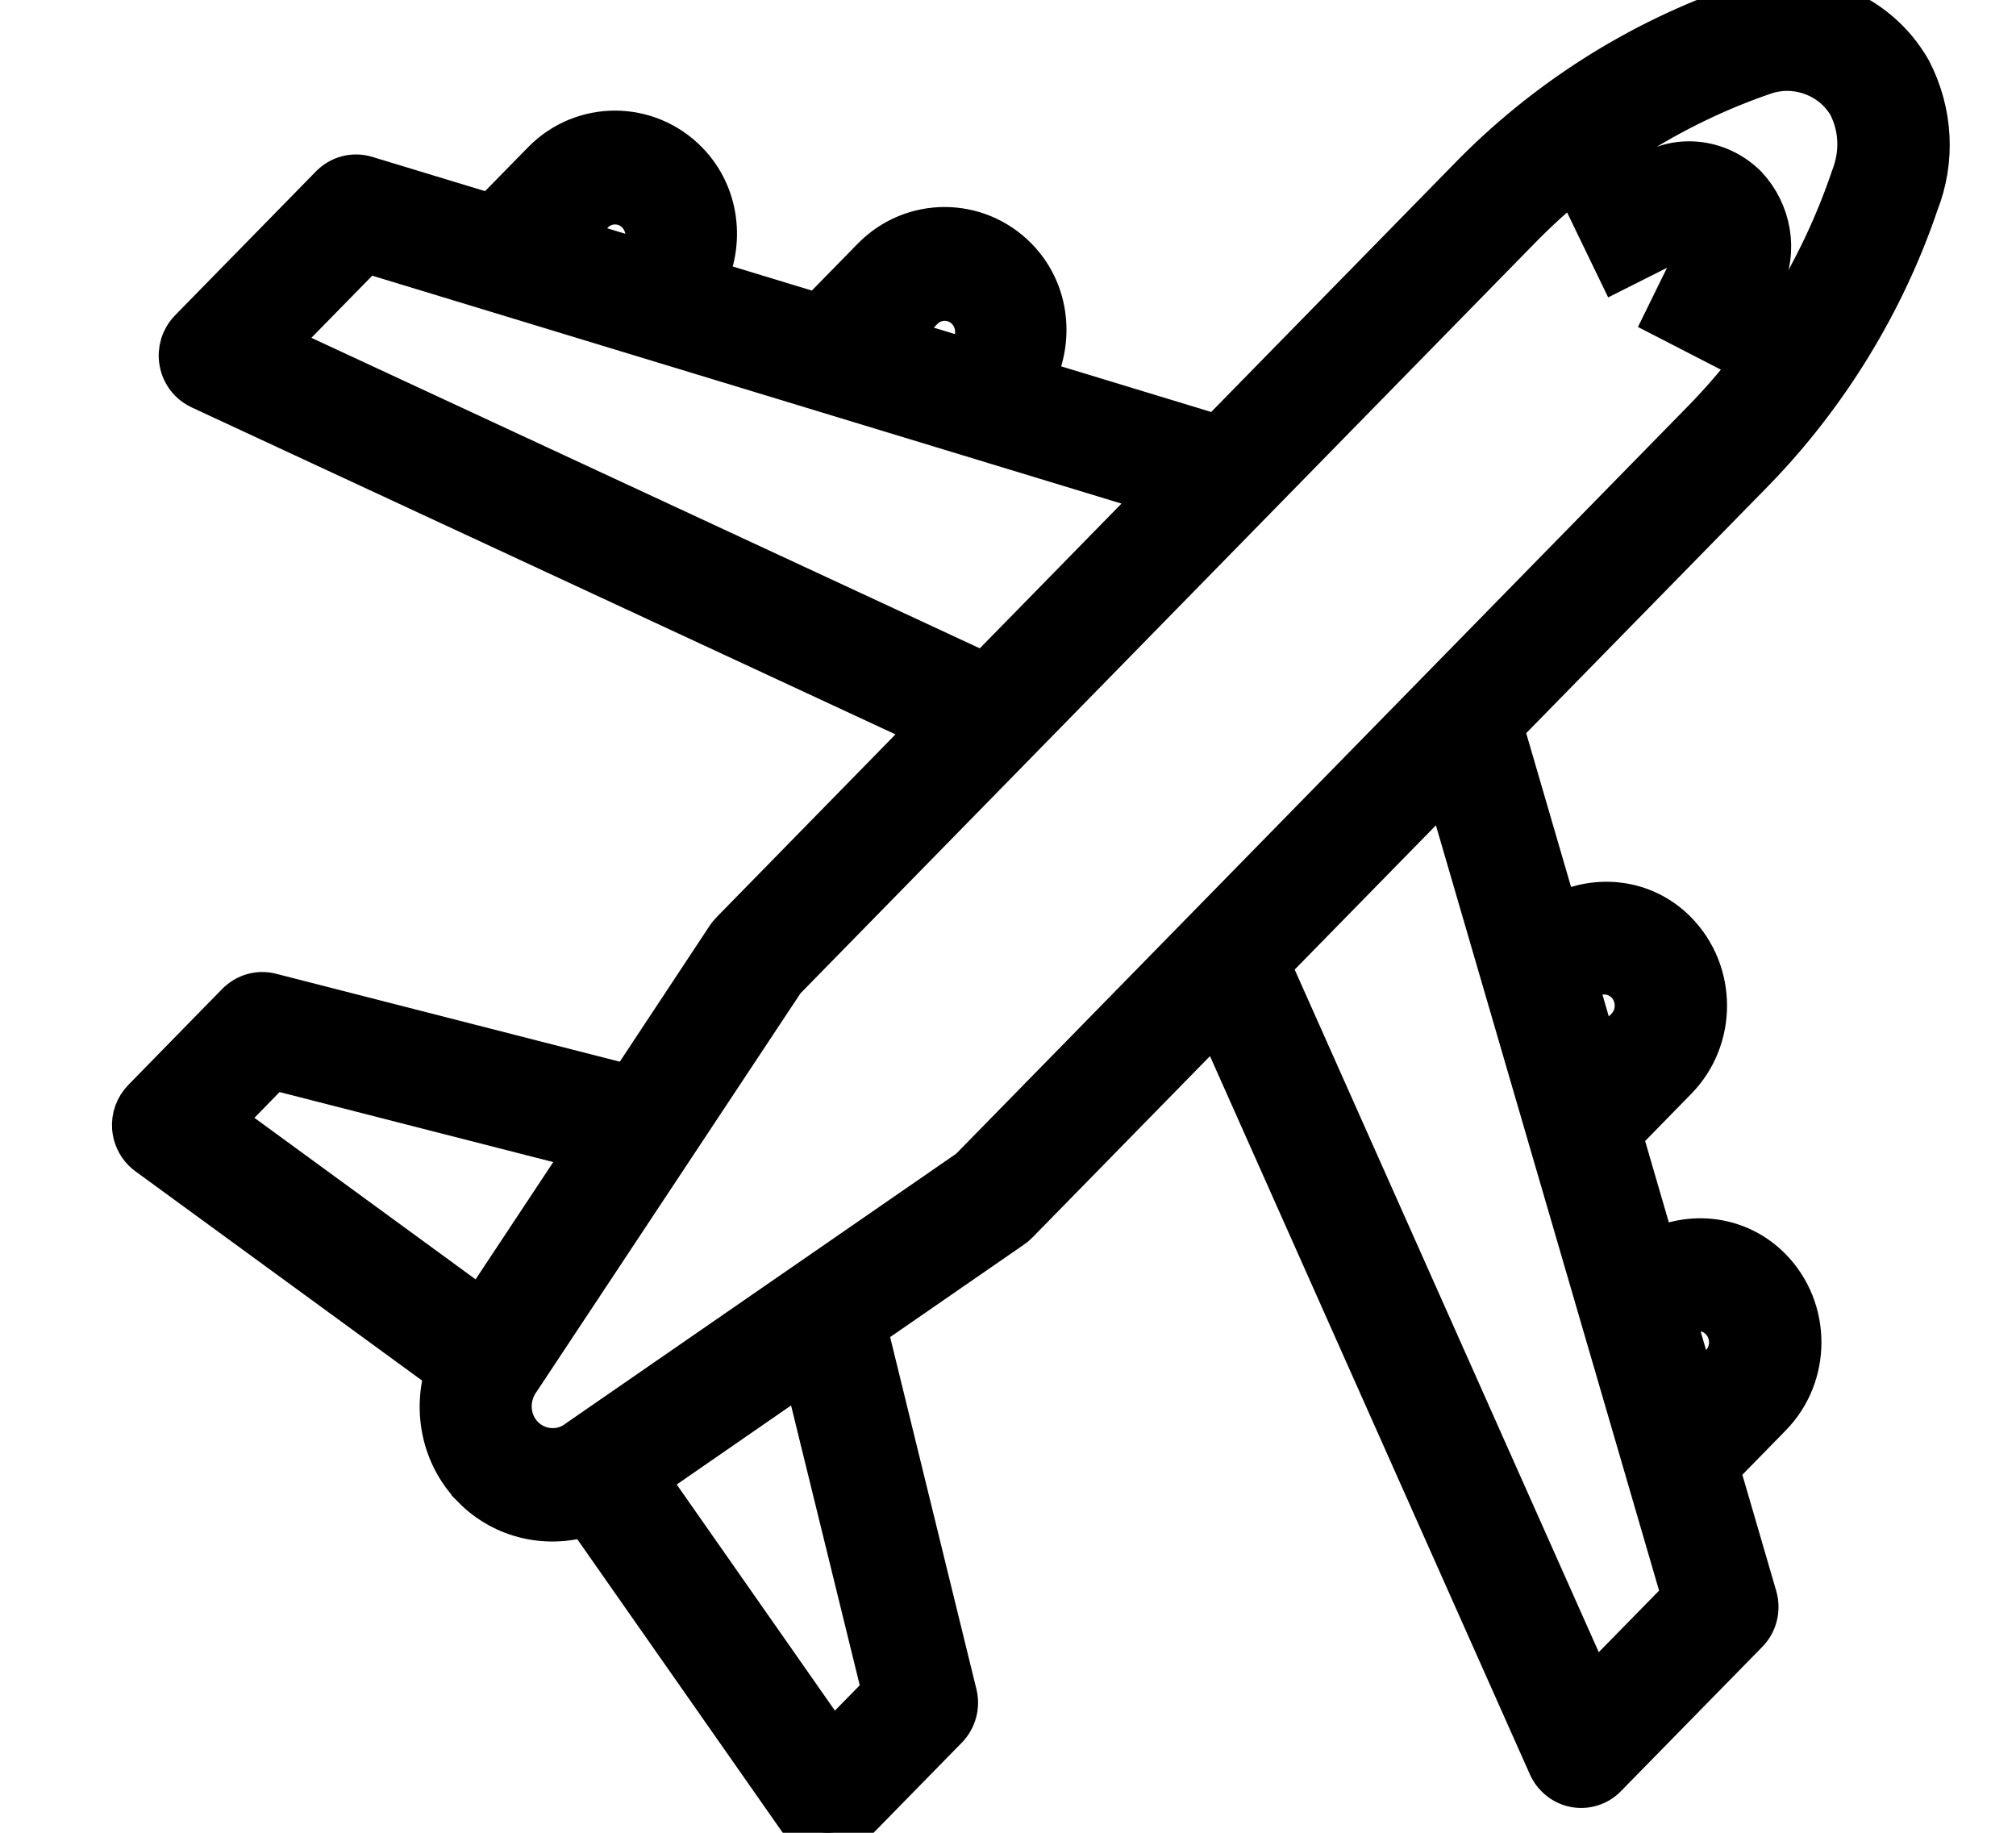 <svg xmlns="http://www.w3.org/2000/svg" width="22" height="20" viewBox="0 0 21 20" stroke-width="0.5" stroke="currentColor" fill="currentColor"><path fill-rule="evenodd" clip-rule="evenodd" d="M20.408 2.208C20.043 3.287 19.423 4.302 18.621 5.125L15.874 7.93L16.483 10.018C16.898 9.783 17.425 9.827 17.777 10.186C18.203 10.621 18.203 11.327 17.778 11.761L17.172 12.381L17.547 13.669C17.957 13.457 18.465 13.512 18.808 13.861C19.233 14.295 19.233 15.002 18.808 15.435L18.233 16.023L18.643 17.429C18.681 17.56 18.647 17.701 18.552 17.797L17.011 19.37C16.928 19.457 16.807 19.495 16.689 19.473C16.616 19.46 16.55 19.423 16.498 19.37C16.467 19.34 16.442 19.302 16.424 19.262L12.783 11.087L10.585 13.332C10.569 13.349 10.551 13.364 10.532 13.376L8.93 14.483L9.912 18.49C9.944 18.616 9.907 18.75 9.817 18.842L8.79 19.891C8.714 19.969 8.609 20.008 8.503 19.999C8.417 19.991 8.336 19.953 8.276 19.891C8.262 19.877 8.249 19.861 8.238 19.844L5.905 16.511C5.489 16.649 5.008 16.552 4.678 16.216C4.678 16.215 4.677 16.215 4.677 16.214C4.35 15.881 4.253 15.393 4.39 14.963L1.124 12.579C1.108 12.567 1.092 12.553 1.079 12.54C1.018 12.478 0.981 12.396 0.973 12.308C0.964 12.2 1.003 12.092 1.079 12.014L2.105 10.965C2.196 10.874 2.327 10.836 2.45 10.868L6.374 11.872L7.456 10.235C7.47 10.216 7.484 10.198 7.5 10.182L9.698 7.936L1.695 4.218C1.655 4.199 1.618 4.173 1.588 4.142C1.536 4.089 1.501 4.021 1.488 3.946C1.466 3.826 1.504 3.704 1.588 3.617L3.128 2.044C3.223 1.948 3.361 1.912 3.489 1.951L4.866 2.369L5.441 1.782C5.866 1.348 6.558 1.349 6.983 1.783C7.325 2.133 7.378 2.652 7.17 3.07L8.432 3.454L9.039 2.834C9.464 2.4 10.155 2.401 10.58 2.835C10.932 3.195 10.976 3.734 10.745 4.157L12.79 4.779L15.536 1.974C16.364 1.118 17.394 0.464 18.512 0.081C19.199 -0.154 19.962 0.136 20.329 0.777C20.564 1.231 20.589 1.748 20.408 2.208ZM17.265 11.236C17.406 11.092 17.406 10.856 17.265 10.711C17.122 10.566 16.892 10.566 16.751 10.711L16.7 10.762L16.936 11.572L17.265 11.236ZM18.294 14.91C18.436 14.765 18.435 14.531 18.294 14.385C18.152 14.241 17.921 14.241 17.78 14.385L17.746 14.351L17.998 15.213L18.294 14.91ZM16.868 18.467L17.886 17.428L15.29 8.526L13.331 10.527L16.868 18.467ZM8.579 19.057L9.158 18.466L8.289 14.925L6.536 16.137L8.579 19.057ZM2.473 11.639L1.896 12.23L4.754 14.317L5.94 12.526L2.473 11.639ZM6.469 2.308C6.328 2.163 6.096 2.163 5.955 2.308L5.658 2.61L6.504 2.867L6.469 2.833C6.611 2.688 6.61 2.453 6.469 2.308ZM10.066 3.359C9.925 3.215 9.694 3.215 9.552 3.359L9.224 3.695L10.017 3.936L10.066 3.885C10.209 3.74 10.208 3.504 10.066 3.359ZM3.49 2.725L2.472 3.764L10.247 7.376L10.646 6.969L12.205 5.376L3.49 2.725ZM19.695 1.136C19.511 0.816 19.107 0.66 18.745 0.785C17.733 1.131 16.801 1.724 16.051 2.498L8.04 10.682L5.158 15.033C5.003 15.242 5.022 15.518 5.191 15.691C5.36 15.863 5.63 15.883 5.82 15.736L10.096 12.782L18.106 4.6C18.831 3.857 19.392 2.939 19.728 1.947C19.836 1.672 19.821 1.382 19.695 1.136ZM18.356 3.792L17.707 3.458L18.058 2.743C18.085 2.687 18.075 2.62 18.032 2.577C17.989 2.533 17.921 2.524 17.866 2.555L17.164 2.908L16.842 2.242L17.531 1.897C17.855 1.715 18.267 1.773 18.542 2.048C18.797 2.322 18.876 2.732 18.708 3.075L18.356 3.792Z"></path></svg>